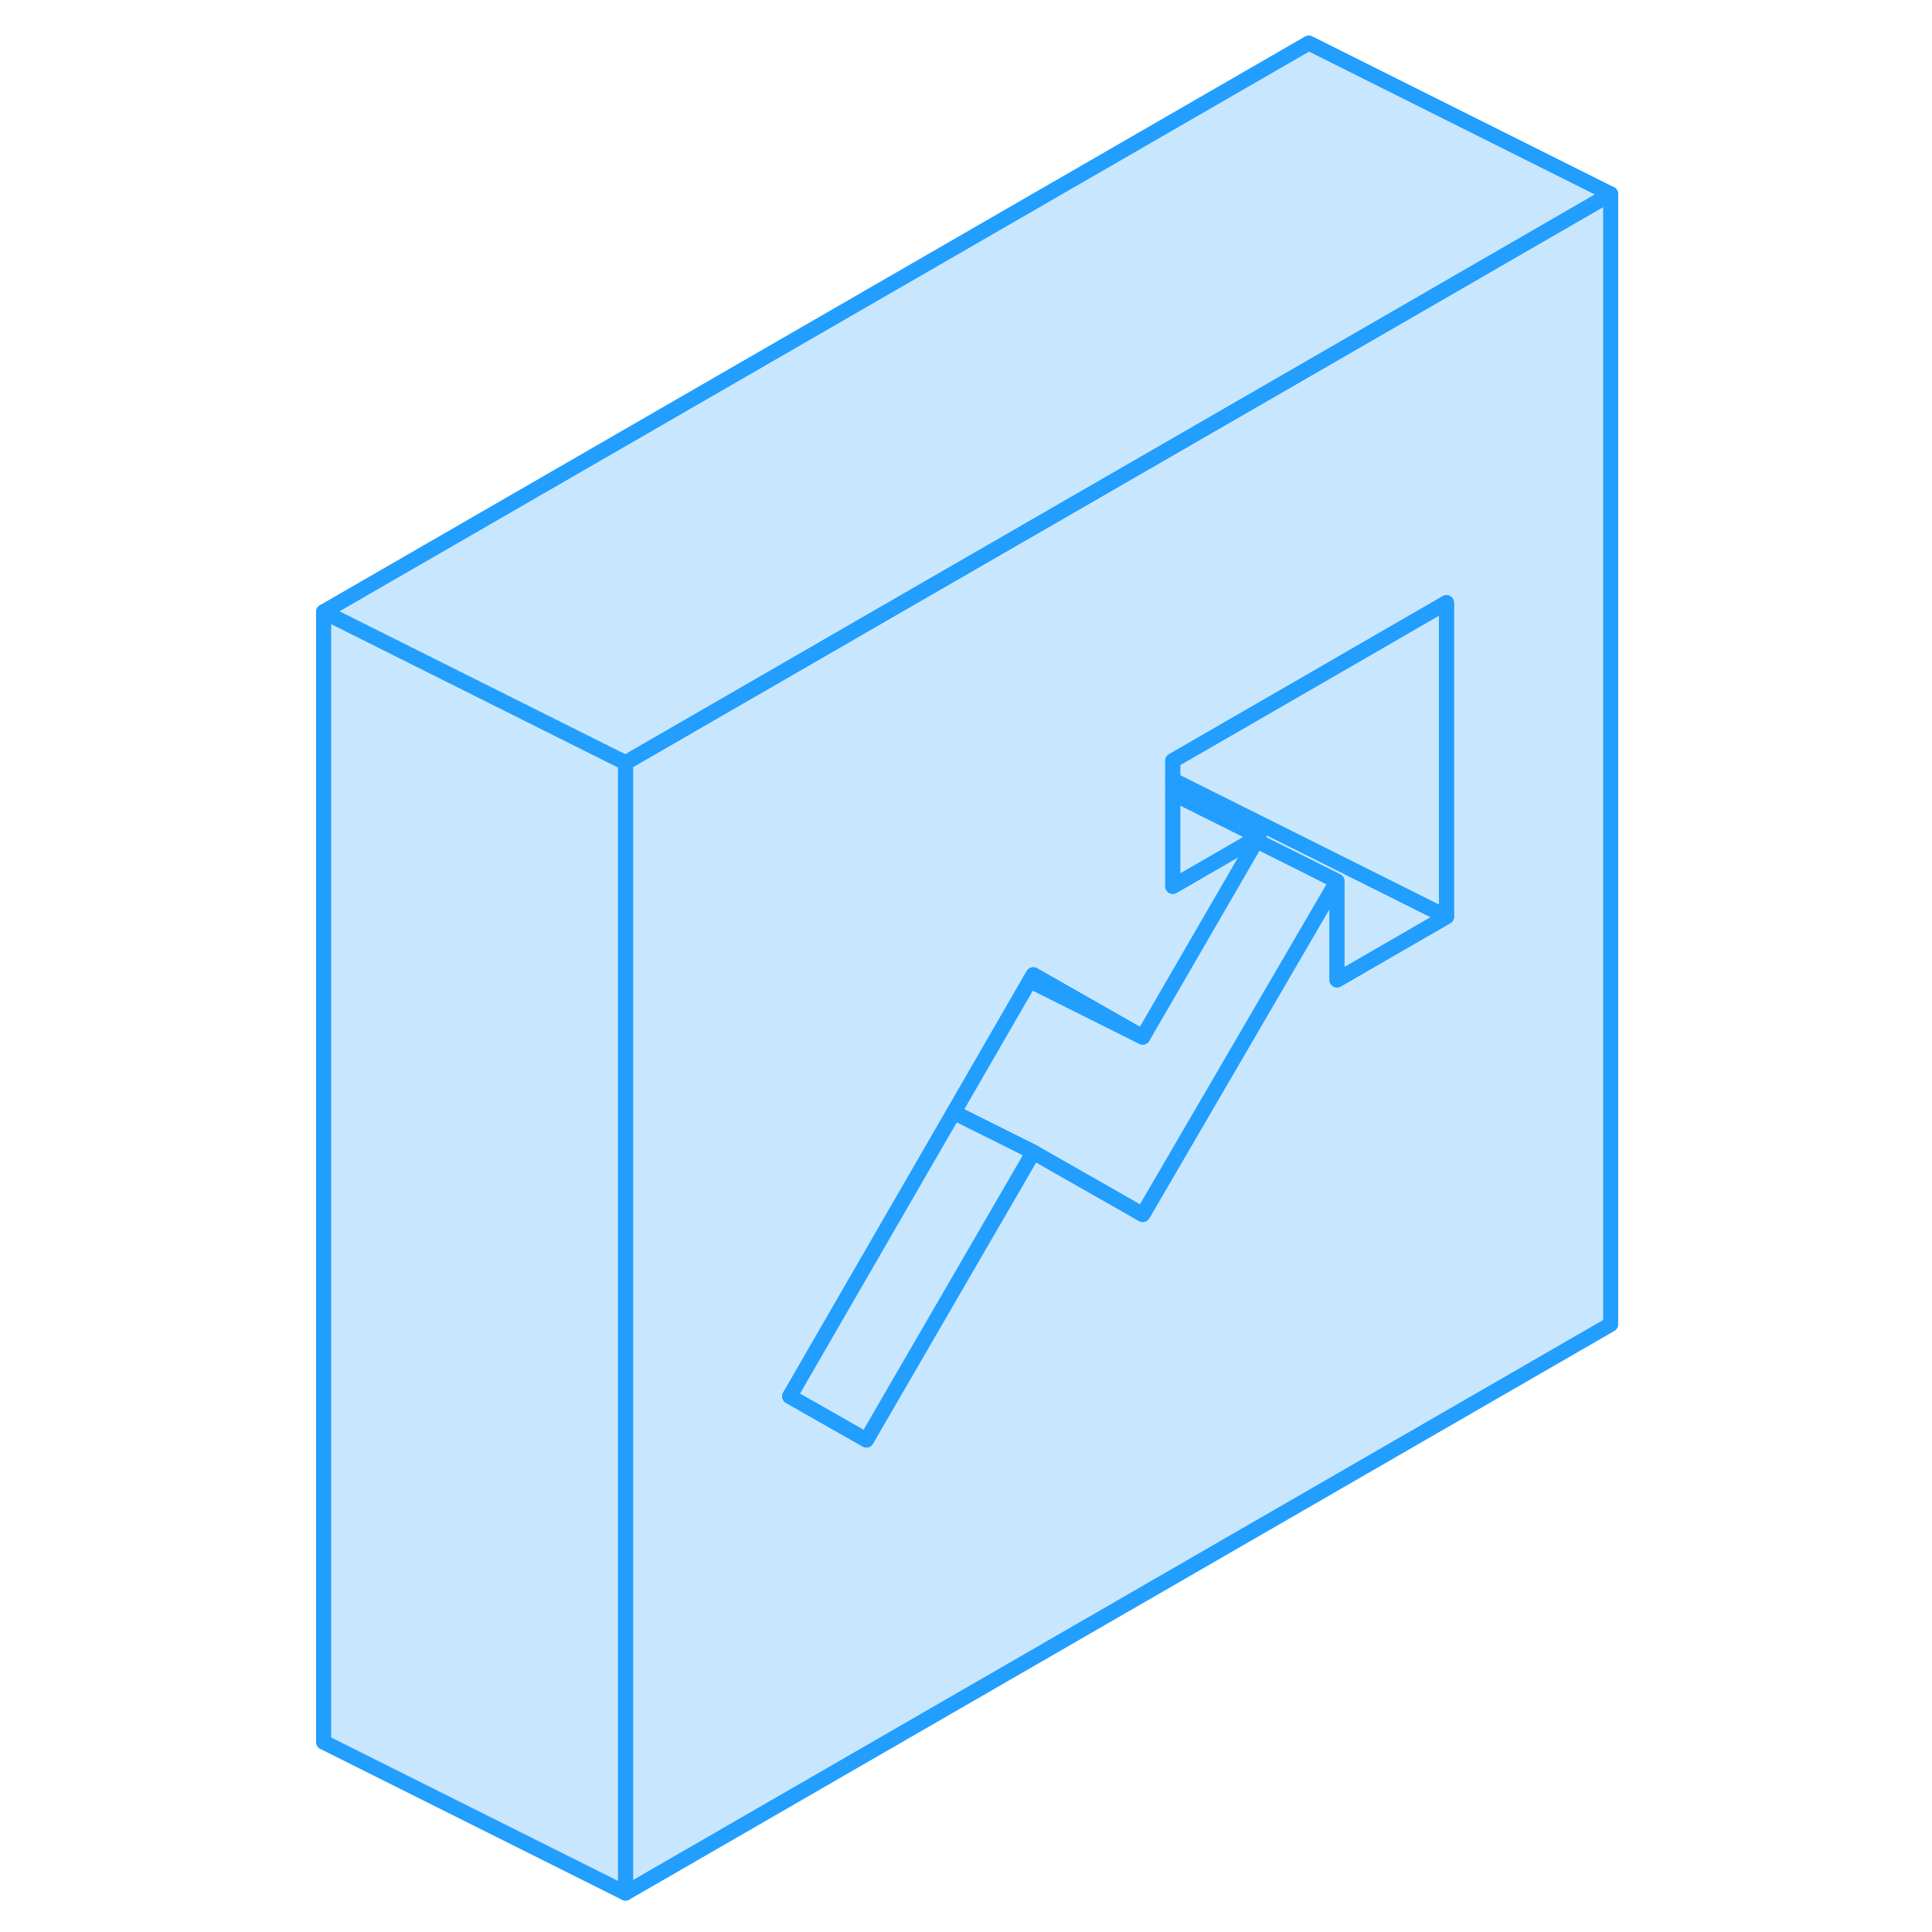 <svg width="48" height="48" viewBox="0 0 90 128" fill="#c8e7ff" xmlns="http://www.w3.org/2000/svg" stroke-width="1px" stroke-linecap="round" stroke-linejoin="round"><path d="M67.711 24.402L56.831 30.682L38.701 41.142L22.441 50.532V125.422L87.711 87.742V12.852L67.711 24.402ZM76.831 60.732L69.581 64.922V58.372L67.711 61.582L56.711 80.462L49.461 76.332L39.041 94.292L38.401 95.402L37.752 95.032L33.321 92.512L44.191 73.702L49.231 64.972L49.461 64.582L56.711 68.712L64.251 55.702L64.411 55.422L64.081 55.612L58.701 58.722V50.402L67.711 45.202L76.831 39.932V60.732Z" stroke="#229EFF" stroke-linejoin="round"/><path d="M69.581 58.372L67.711 61.582L56.711 80.462L49.461 76.332L44.191 73.702L49.231 64.972L56.711 68.712L64.251 55.702L64.272 55.712L67.711 57.432L69.581 58.372Z" stroke="#229EFF" stroke-linejoin="round"/><path d="M69.581 64.922V58.372L67.711 57.432L64.272 55.712L64.251 55.702L64.411 55.422L58.701 52.572V51.672L67.711 56.172L76.831 60.732L69.581 64.922Z" stroke="#229EFF" stroke-linejoin="round"/><path d="M49.461 64.582L49.231 64.972L56.711 68.712L49.461 64.582Z" stroke="#229EFF" stroke-linejoin="round"/><path d="M64.411 55.422L64.081 55.612L58.701 58.722V52.572L64.411 55.422Z" stroke="#229EFF" stroke-linejoin="round"/><path d="M49.461 76.332L39.041 94.292L38.401 95.402L37.752 95.032L33.321 92.512L44.191 73.702L49.461 76.332Z" stroke="#229EFF" stroke-linejoin="round"/><path d="M76.831 39.932V60.732L67.711 56.172L58.701 51.672V50.402L67.711 45.202L76.831 39.932Z" stroke="#229EFF" stroke-linejoin="round"/><path d="M22.441 50.532V125.422L2.441 115.422V40.532L22.441 50.532Z" stroke="#229EFF" stroke-linejoin="round"/><path d="M87.711 12.852L67.711 24.402L56.831 30.682L38.701 41.142L22.441 50.532L2.441 40.532L67.711 2.852L87.711 12.852Z" stroke="#229EFF" stroke-linejoin="round"/></svg>